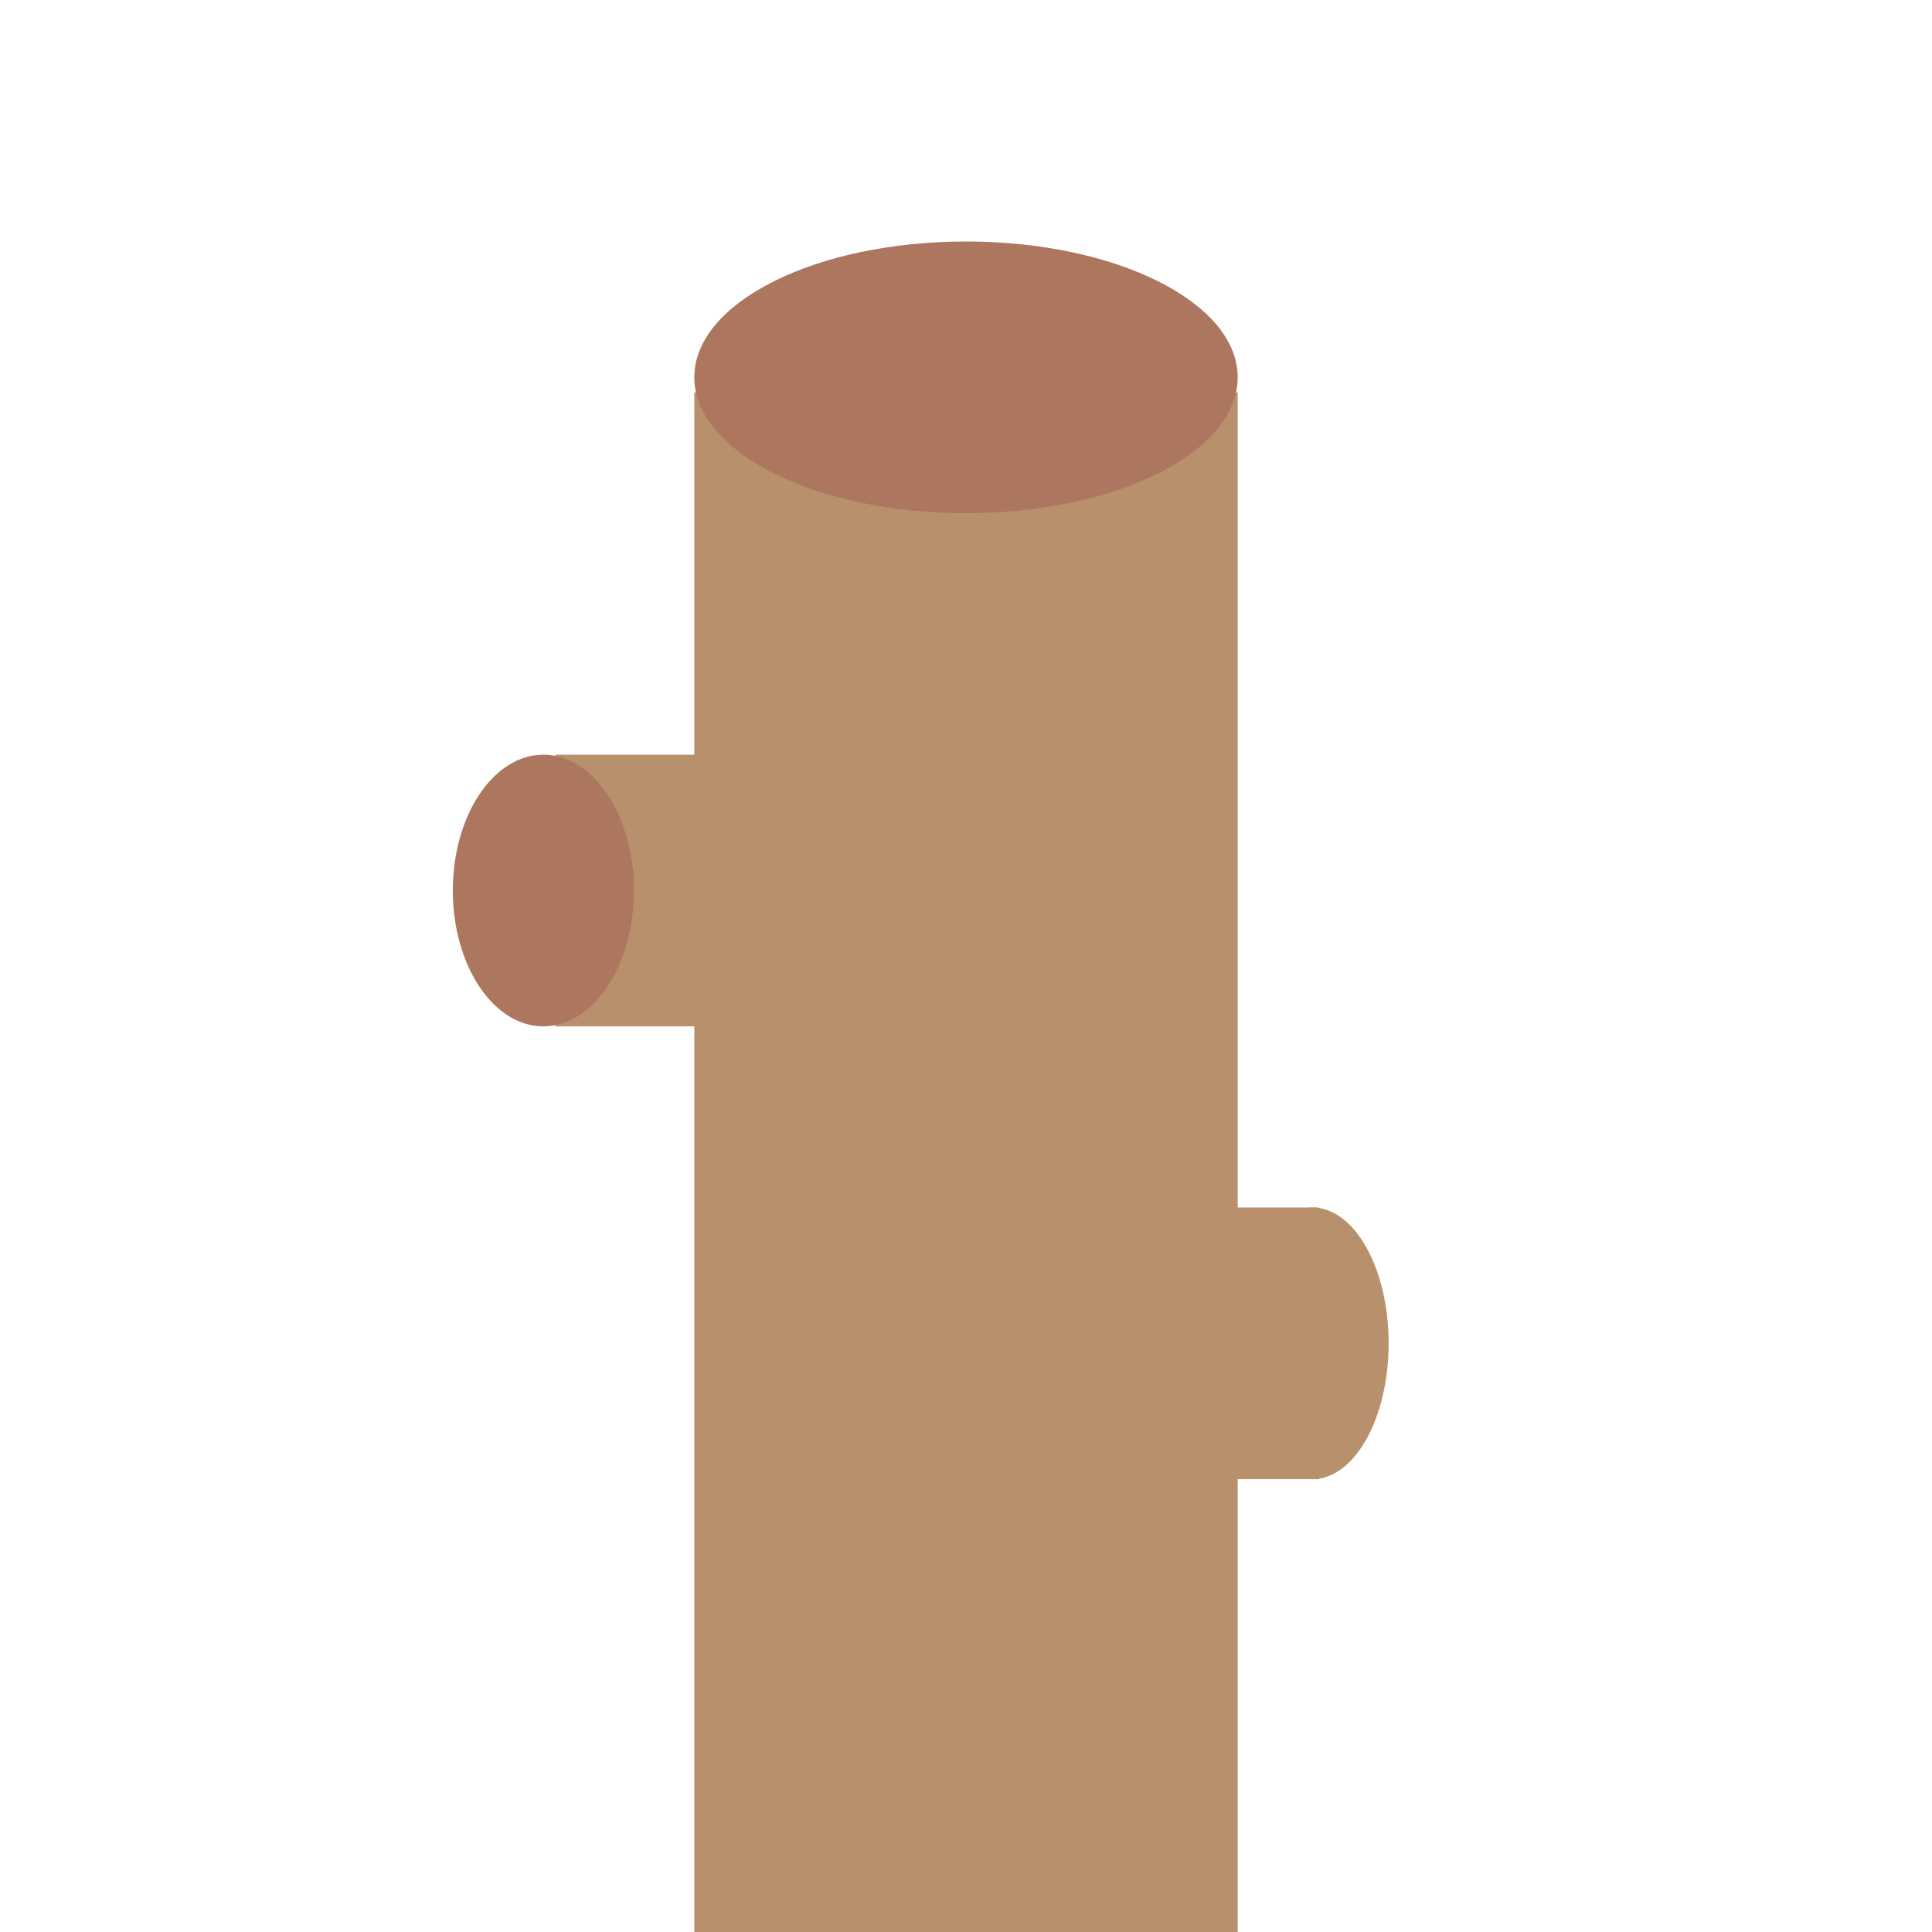 <?xml version="1.0" encoding="UTF-8" standalone="no"?>
<svg width="128px" height="128px" viewBox="0 0 128 128" version="1.1" xmlns="http://www.w3.org/2000/svg" xmlns:xlink="http://www.w3.org/1999/xlink" xmlns:sketch="http://www.bohemiancoding.com/sketch/ns">
    <!-- Generator: Sketch 3.4.2 (15857) - http://www.bohemiancoding.com/sketch -->
    <title></title>
    <desc>Created with Sketch.</desc>
    <defs></defs>
    <g id="Tileset" stroke="none" stroke-width="1" fill="none" fill-rule="evenodd" sketch:type="MSPage">
        <g id="nature" sketch:type="MSArtboardGroup" transform="translate(-384, 0)">
            <g id="Nature-Tree-B-03" sketch:type="MSLayerGroup" transform="translate(384, 0)">
                <rect id="Rectangle-940" sketch:type="MSShapeGroup" x="0" y="0" width="128" height="128"></rect>
                <rect id="Rectangle-1-Copy-8" fill="#B9906C" sketch:type="MSShapeGroup" x="46" y="26" width="36" height="102"></rect>
                <g id="Oval-109-+-Rectangle-282-Copy-2" transform="translate(68, 80)" fill="#B9906C" sketch:type="MSShapeGroup">
                    <ellipse id="Oval-109" cx="18.947" cy="9" rx="5.053" ry="9"></ellipse>
                    <rect id="Rectangle-282-Copy" x="0" y="0" width="19.373" height="18"></rect>
                </g>
                <g id="Rectangle-282-+-Oval-109-Copy" transform="translate(30, 50)" sketch:type="MSShapeGroup">
                    <rect id="Rectangle-282" fill="#B9906C" x="6.8" y="0" width="18.404" height="18"></rect>
                    <ellipse id="Oval-109" fill="#AD765F" cx="6" cy="9" rx="6" ry="9"></ellipse>
                </g>
                <path d="M64,34 C73.941,34 82,29.971 82,25 C82,20.029 73.941,16 64,16 C54.059,16 46,20.029 46,25 C46,29.971 54.059,34 64,34 Z" id="Oval-109-Copy" fill="#AD765F" sketch:type="MSShapeGroup"></path>
            </g>
        </g>
    </g>
</svg>